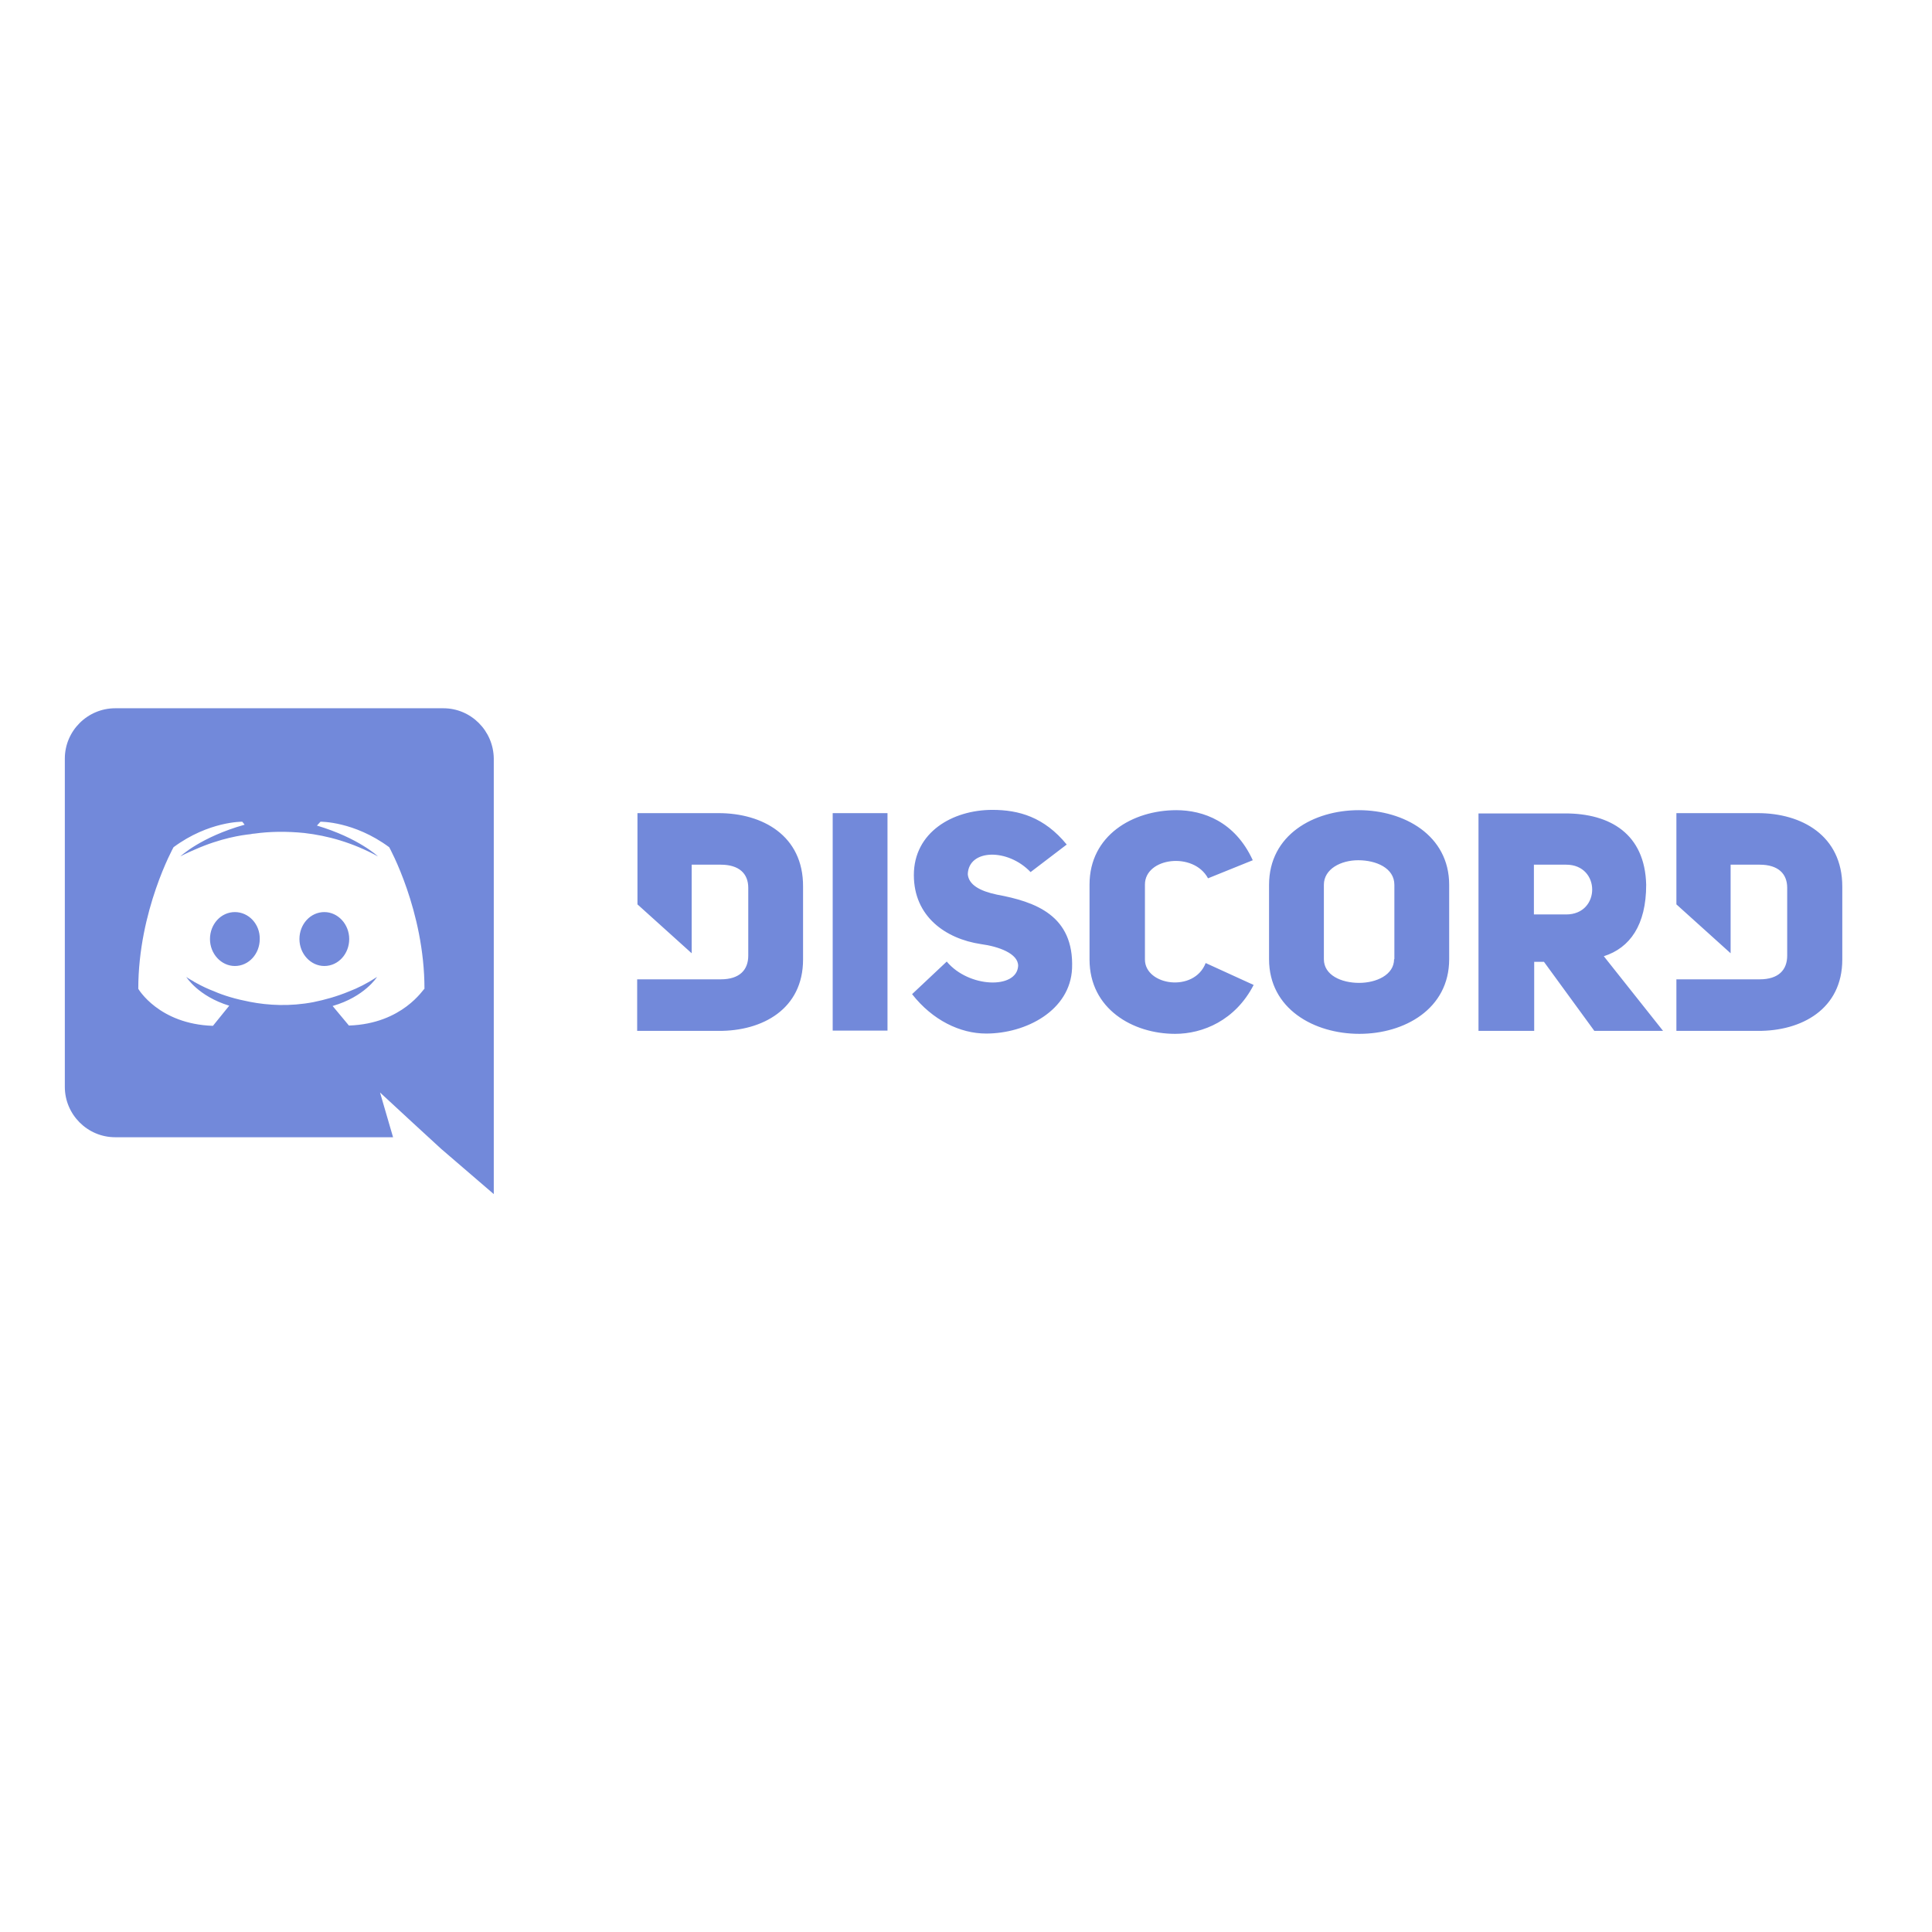 <svg xmlns="http://www.w3.org/2000/svg" xmlns:xlink="http://www.w3.org/1999/xlink" width="652" zoomAndPan="magnify" viewBox="0 0 488.88 489" height="652" preserveAspectRatio="xMidYMid meet" version="1.0"><path fill="rgb(44.71%, 53.729%, 85.489%)" d="M 82.031 230.852 C 78.504 230.852 75.73 233.926 75.73 237.676 C 75.73 241.426 78.582 244.5 82.031 244.5 C 85.555 244.5 88.328 241.426 88.328 237.676 C 88.328 233.926 85.48 230.852 82.031 230.852 Z M 59.387 230.852 C 55.859 230.852 53.086 233.926 53.086 237.676 C 53.086 241.426 55.938 244.5 59.387 244.5 C 62.91 244.5 65.684 241.426 65.684 237.676 C 65.758 233.926 62.91 230.852 59.387 230.852 Z M 112.172 179.266 L 29.094 179.266 C 22.121 179.266 16.348 184.965 16.348 192.012 L 16.348 275.094 C 16.348 282.066 22.043 287.84 29.094 287.84 L 99.426 287.84 L 96.125 276.516 L 104.074 283.867 L 111.574 290.762 L 124.918 302.234 L 124.918 192.012 C 124.844 184.965 119.145 179.266 112.172 179.266 Z M 88.254 259.57 C 88.254 259.57 86.004 256.871 84.129 254.621 C 92.227 252.297 95.375 247.273 95.375 247.273 C 92.828 248.926 90.43 250.125 88.254 250.949 C 85.18 252.223 82.18 253.047 79.254 253.648 C 73.332 254.773 67.859 254.473 63.211 253.574 C 59.684 252.898 56.609 252 54.062 250.875 C 52.637 250.348 51.062 249.598 49.562 248.773 C 49.414 248.625 49.188 248.625 49.039 248.473 C 48.887 248.398 48.887 248.324 48.812 248.324 C 47.688 247.723 47.09 247.273 47.09 247.273 C 47.09 247.273 50.086 252.148 57.961 254.547 C 56.086 256.871 53.836 259.645 53.836 259.645 C 40.113 259.195 34.941 250.273 34.941 250.273 C 34.941 230.477 43.863 214.434 43.863 214.434 C 52.785 207.836 61.262 207.984 61.262 207.984 L 61.859 208.734 C 50.688 211.883 45.59 216.758 45.59 216.758 C 45.59 216.758 46.938 216.008 49.262 215.031 C 55.859 212.109 61.184 211.359 63.359 211.133 C 63.734 211.059 64.035 210.984 64.41 210.984 C 68.16 210.457 72.434 210.383 76.93 210.832 C 82.855 211.508 89.152 213.234 95.602 216.758 C 95.602 216.758 90.727 212.109 80.156 208.957 L 81.055 207.984 C 81.055 207.984 89.527 207.836 98.449 214.434 C 98.449 214.434 107.375 230.477 107.375 250.273 C 107.148 250.199 101.898 259.121 88.254 259.57 Z M 181.832 205.809 L 161.285 205.809 L 161.285 228.902 L 175.008 241.277 L 175.008 218.855 L 182.355 218.855 C 187.004 218.855 189.328 221.105 189.328 224.703 L 189.328 241.875 C 189.328 245.477 187.152 247.875 182.355 247.875 L 161.211 247.875 L 161.211 260.922 L 181.832 260.922 C 192.852 260.996 203.199 255.449 203.199 242.852 L 203.199 224.406 C 203.273 211.434 192.852 205.809 181.832 205.809 Z M 289.73 242.852 L 289.73 223.879 C 289.73 217.059 302.027 215.48 305.699 222.305 L 317.023 217.73 C 312.523 207.91 304.426 205.059 297.676 205.059 C 286.656 205.059 275.707 211.434 275.707 223.879 L 275.707 242.852 C 275.707 255.371 286.656 261.672 297.379 261.672 C 304.352 261.672 312.598 258.297 317.246 249.297 L 305.102 243.75 C 302.176 251.324 289.73 249.449 289.73 242.852 Z M 252.238 226.43 C 247.965 225.531 245.113 223.953 244.891 221.254 C 245.113 214.883 255.012 214.656 260.785 220.73 L 269.934 213.758 C 264.234 206.785 257.785 204.984 251.113 204.984 C 240.992 204.984 231.242 210.684 231.242 221.48 C 231.242 231.977 239.266 237.602 248.188 238.953 C 252.688 239.551 257.711 241.352 257.637 244.5 C 257.262 250.422 245.113 250.047 239.566 243.375 L 230.793 251.625 C 235.969 258.223 242.941 261.598 249.539 261.598 C 259.66 261.598 270.832 255.746 271.285 245.102 C 271.809 231.68 261.984 228.23 252.238 226.43 Z M 210.699 260.848 L 224.57 260.848 L 224.57 205.809 L 210.699 205.809 Z M 444.867 205.809 L 424.246 205.809 L 424.246 228.902 L 437.969 241.277 L 437.969 218.855 L 445.316 218.855 C 449.965 218.855 452.289 221.105 452.289 224.703 L 452.289 241.875 C 452.289 245.477 450.113 247.875 445.316 247.875 L 424.246 247.875 L 424.246 260.922 L 444.867 260.922 C 455.887 260.996 466.234 255.449 466.234 242.852 L 466.234 224.406 C 466.234 211.434 455.887 205.809 444.867 205.809 Z M 343.867 205.059 C 332.469 205.059 321.145 211.281 321.145 223.953 L 321.145 242.777 C 321.145 255.371 332.543 261.672 344.016 261.672 C 355.414 261.672 366.734 255.371 366.734 242.777 L 366.734 223.953 C 366.734 211.359 355.262 205.059 343.867 205.059 Z M 352.789 242.777 C 352.789 246.75 348.289 248.773 343.941 248.773 C 339.441 248.773 335.02 246.824 335.02 242.777 L 335.02 223.953 C 335.02 219.906 339.367 217.73 343.715 217.73 C 348.215 217.73 352.863 219.68 352.863 223.953 L 352.863 242.777 Z M 416.598 223.953 C 416.297 211.059 407.449 205.883 396.129 205.883 L 374.156 205.883 L 374.156 260.922 L 388.254 260.922 L 388.254 243.449 L 390.73 243.449 L 403.477 260.922 L 420.871 260.922 L 405.875 242.027 C 412.473 239.926 416.598 234.152 416.598 223.953 Z M 396.352 231.453 L 388.18 231.453 L 388.18 218.855 L 396.352 218.855 C 405.125 218.855 405.125 231.453 396.352 231.453 Z M 396.352 231.453 " fill-opacity="1" fill-rule="nonzero"/></svg>